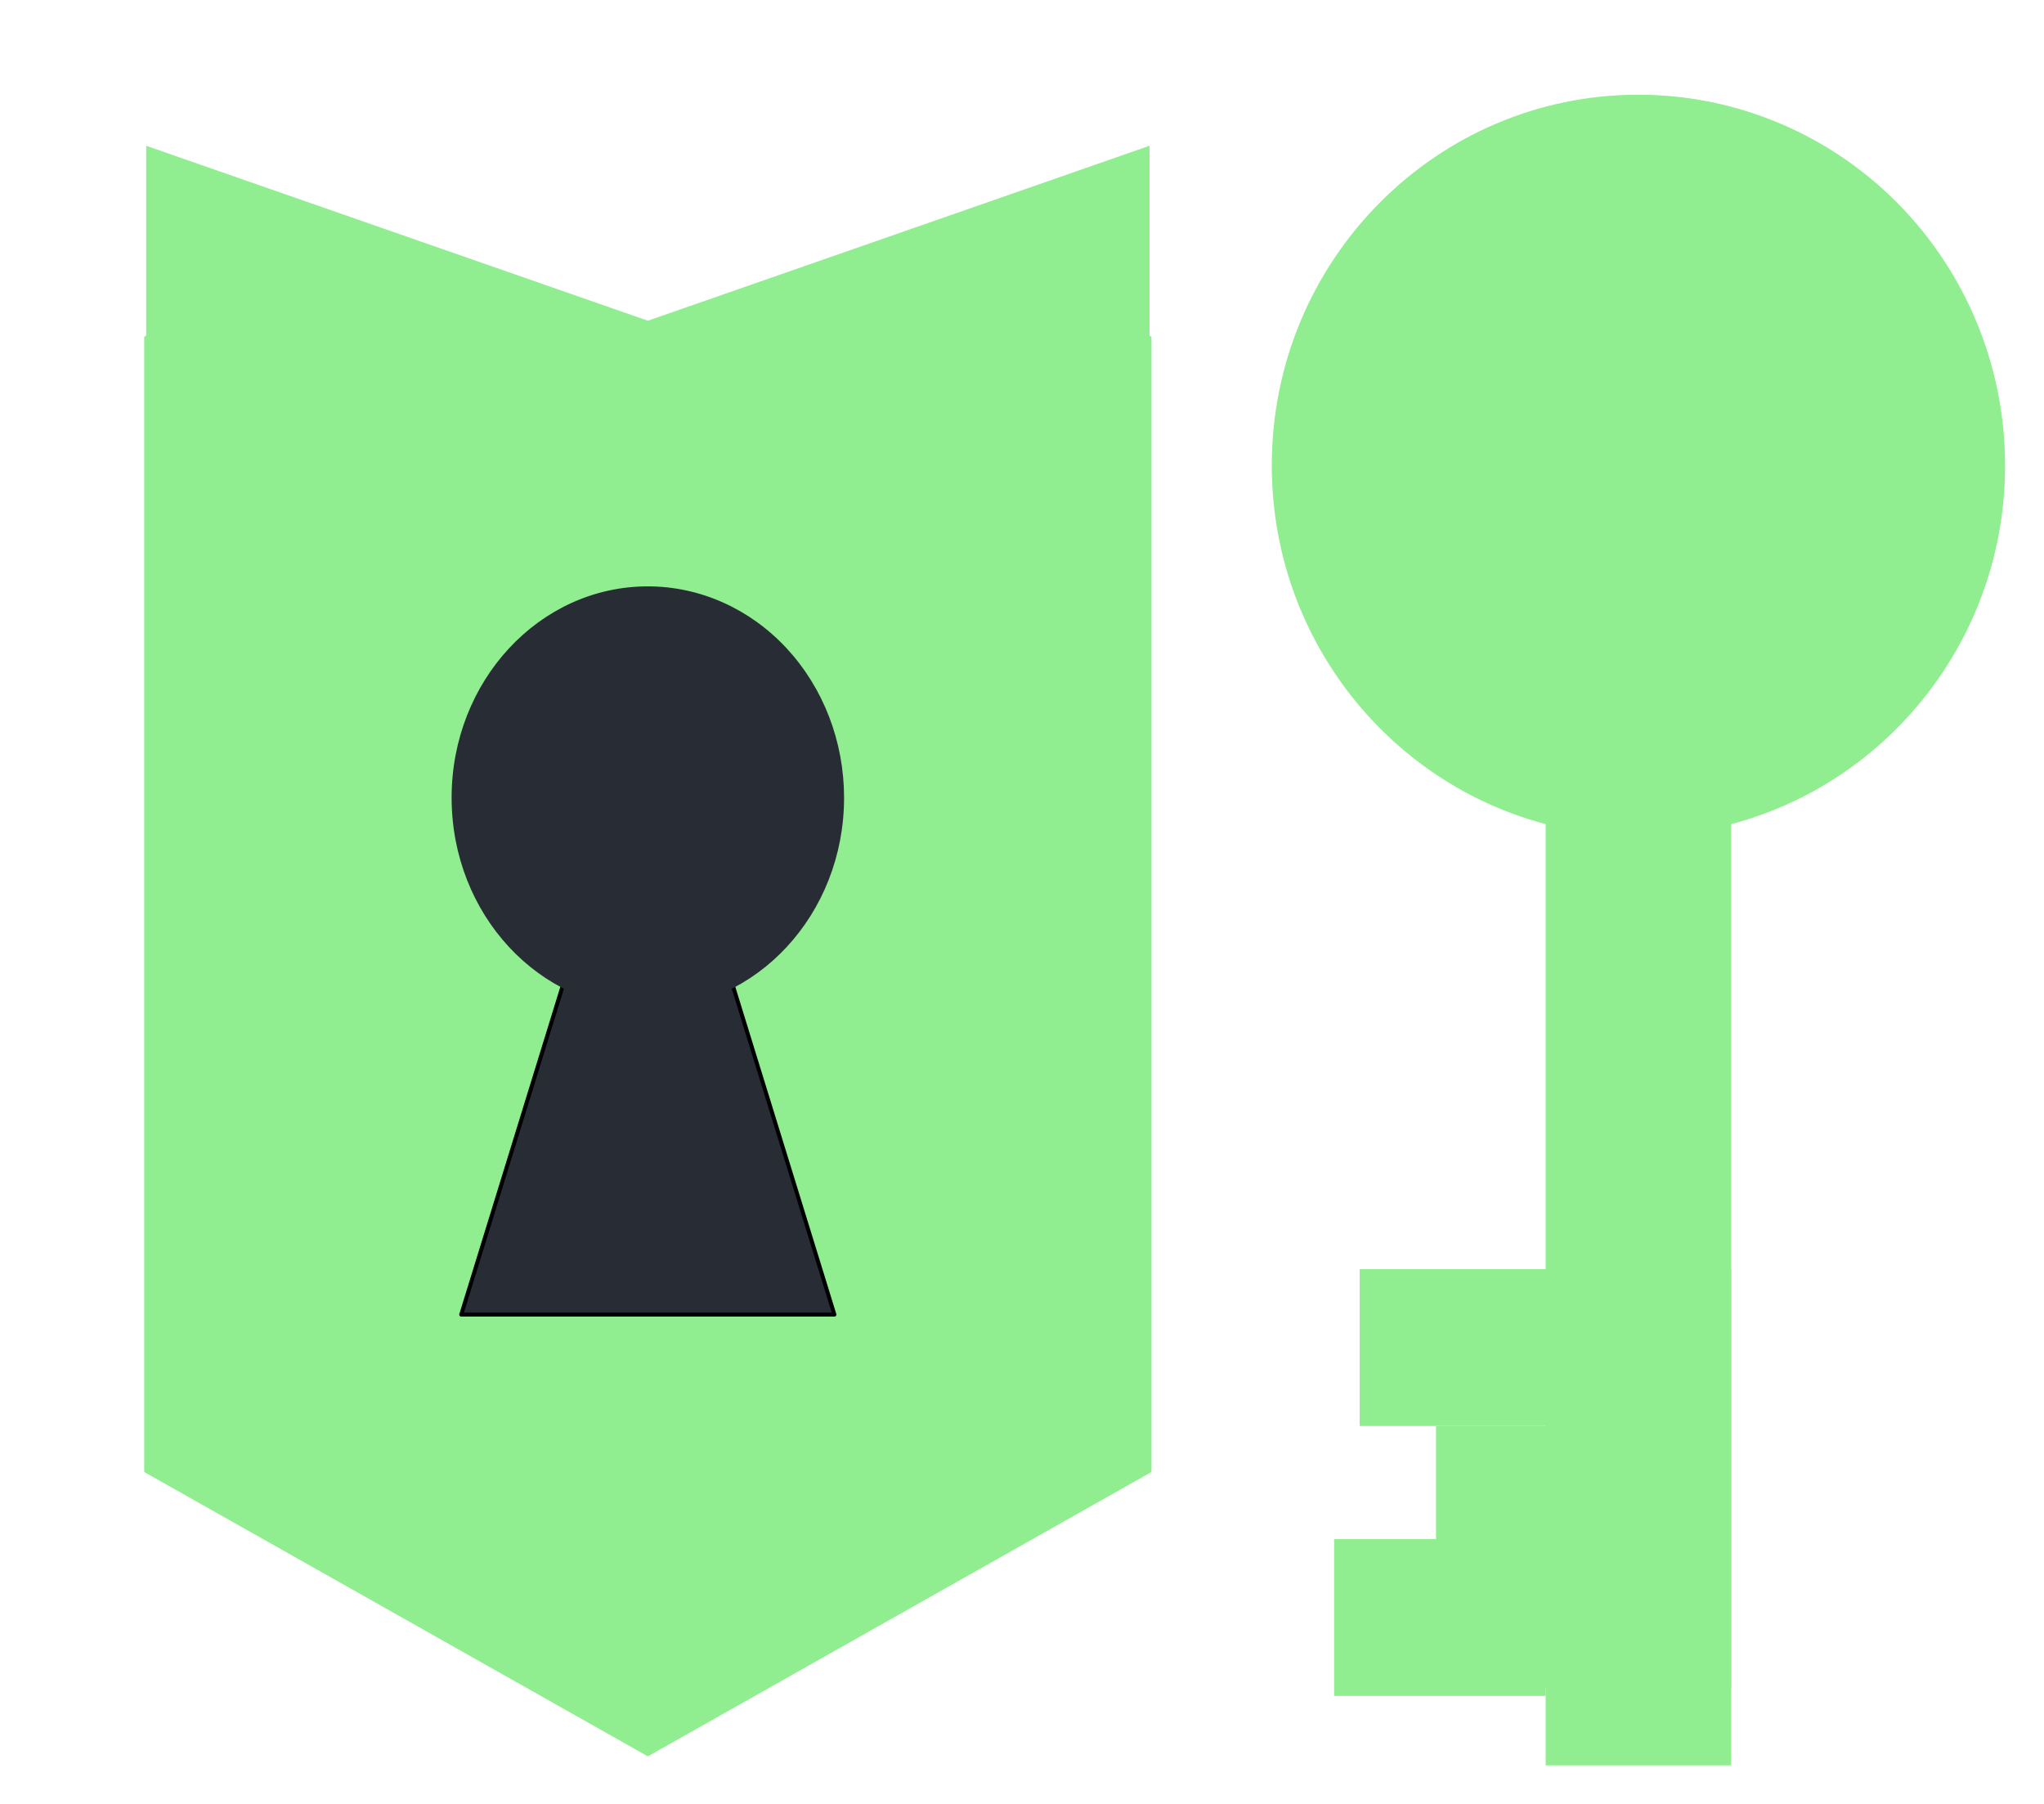 <svg version="1.1" viewBox="0.0 0.0 513.394 453.113" fill="none" stroke="none" stroke-linecap="square" stroke-miterlimit="10" xmlns:xlink="http://www.w3.org/1999/xlink" xmlns="http://www.w3.org/2000/svg"><clipPath id="p.0"><path d="m0 0l513.394 0l0 453.113l-513.394 0l0 -453.113z" clip-rule="nonzero"/></clipPath><g clip-path="url(#p.0)"><path fill="#000000" fill-opacity="0.0" d="m0 0l513.394 0l0 453.113l-513.394 0z" fill-rule="evenodd"/><path fill="#90ee90" d="m36.714 84.837l252.008 0l0 284.512l-126.004 71.128l-126.004 -71.128z" fill-rule="evenodd"/><path stroke="#90ee90" stroke-width="1.0" stroke-linejoin="round" stroke-linecap="butt" d="m36.714 84.837l252.008 0l0 284.512l-126.004 71.128l-126.004 -71.128z" fill-rule="evenodd"/><path fill="#282c34" d="m115.847 330.119l46.866 -151.78l46.866 151.78z" fill-rule="evenodd"/><path stroke="#000000" stroke-width="1.0" stroke-linejoin="round" stroke-linecap="butt" d="m115.847 330.119l46.866 -151.78l46.866 151.78z" fill-rule="evenodd"/><path fill="#282c34" d="m113.932 200.315l0 0c0 -29.032 21.843 -52.567 48.787 -52.567l0 0c12.939 0 25.348 5.538 34.498 15.396c9.149 9.858 14.29 23.229 14.29 37.17l0 0c0 29.032 -21.843 52.567 -48.787 52.567l0 0c-26.945 0 -48.787 -23.535 -48.787 -52.567z" fill-rule="evenodd"/><path stroke="#282c34" stroke-width="1.0" stroke-linejoin="round" stroke-linecap="butt" d="m113.932 200.315l0 0c0 -29.032 21.843 -52.567 48.787 -52.567l0 0c12.939 0 25.348 5.538 34.498 15.396c9.149 9.858 14.29 23.229 14.29 37.17l0 0c0 29.032 -21.843 52.567 -48.787 52.567l0 0c-26.945 0 -48.787 -23.535 -48.787 -52.567z" fill-rule="evenodd"/><path fill="#90ee90" d="m319.433 116.87l0 0c0 -51.41 41.232 -93.087 92.094 -93.087l0 0c24.425 0 47.85 9.807 65.121 27.264c17.271 17.457 26.974 41.134 26.974 65.822l0 0c0 51.41 -41.232 93.087 -92.094 93.087l0 0c-50.862 0 -92.094 -41.676 -92.094 -93.087z" fill-rule="evenodd"/><path fill="#90ee90" d="m388.22 203.531l46.614 0l0 239.78l-46.614 0z" fill-rule="evenodd"/><path fill="#90ee90" d="m341.504 318.72l93.323 0l0 39.37l-93.323 0z" fill-rule="evenodd"/><path fill="#90ee90" d="m360.685 358.101l74.142 0l0 65.953l-74.142 0z" fill-rule="evenodd"/><path fill="#90ee90" d="m335.092 386.505l53.134 0l0 39.37l-53.134 0z" fill-rule="evenodd"/><path fill="#90ee90" d="m36.714 87.722l0 -51.118l146.614 51.118z" fill-rule="evenodd"/><path fill="#90ee90" d="m288.732 87.722l0 -51.118l-146.614 51.118z" fill-rule="evenodd"/></g></svg>